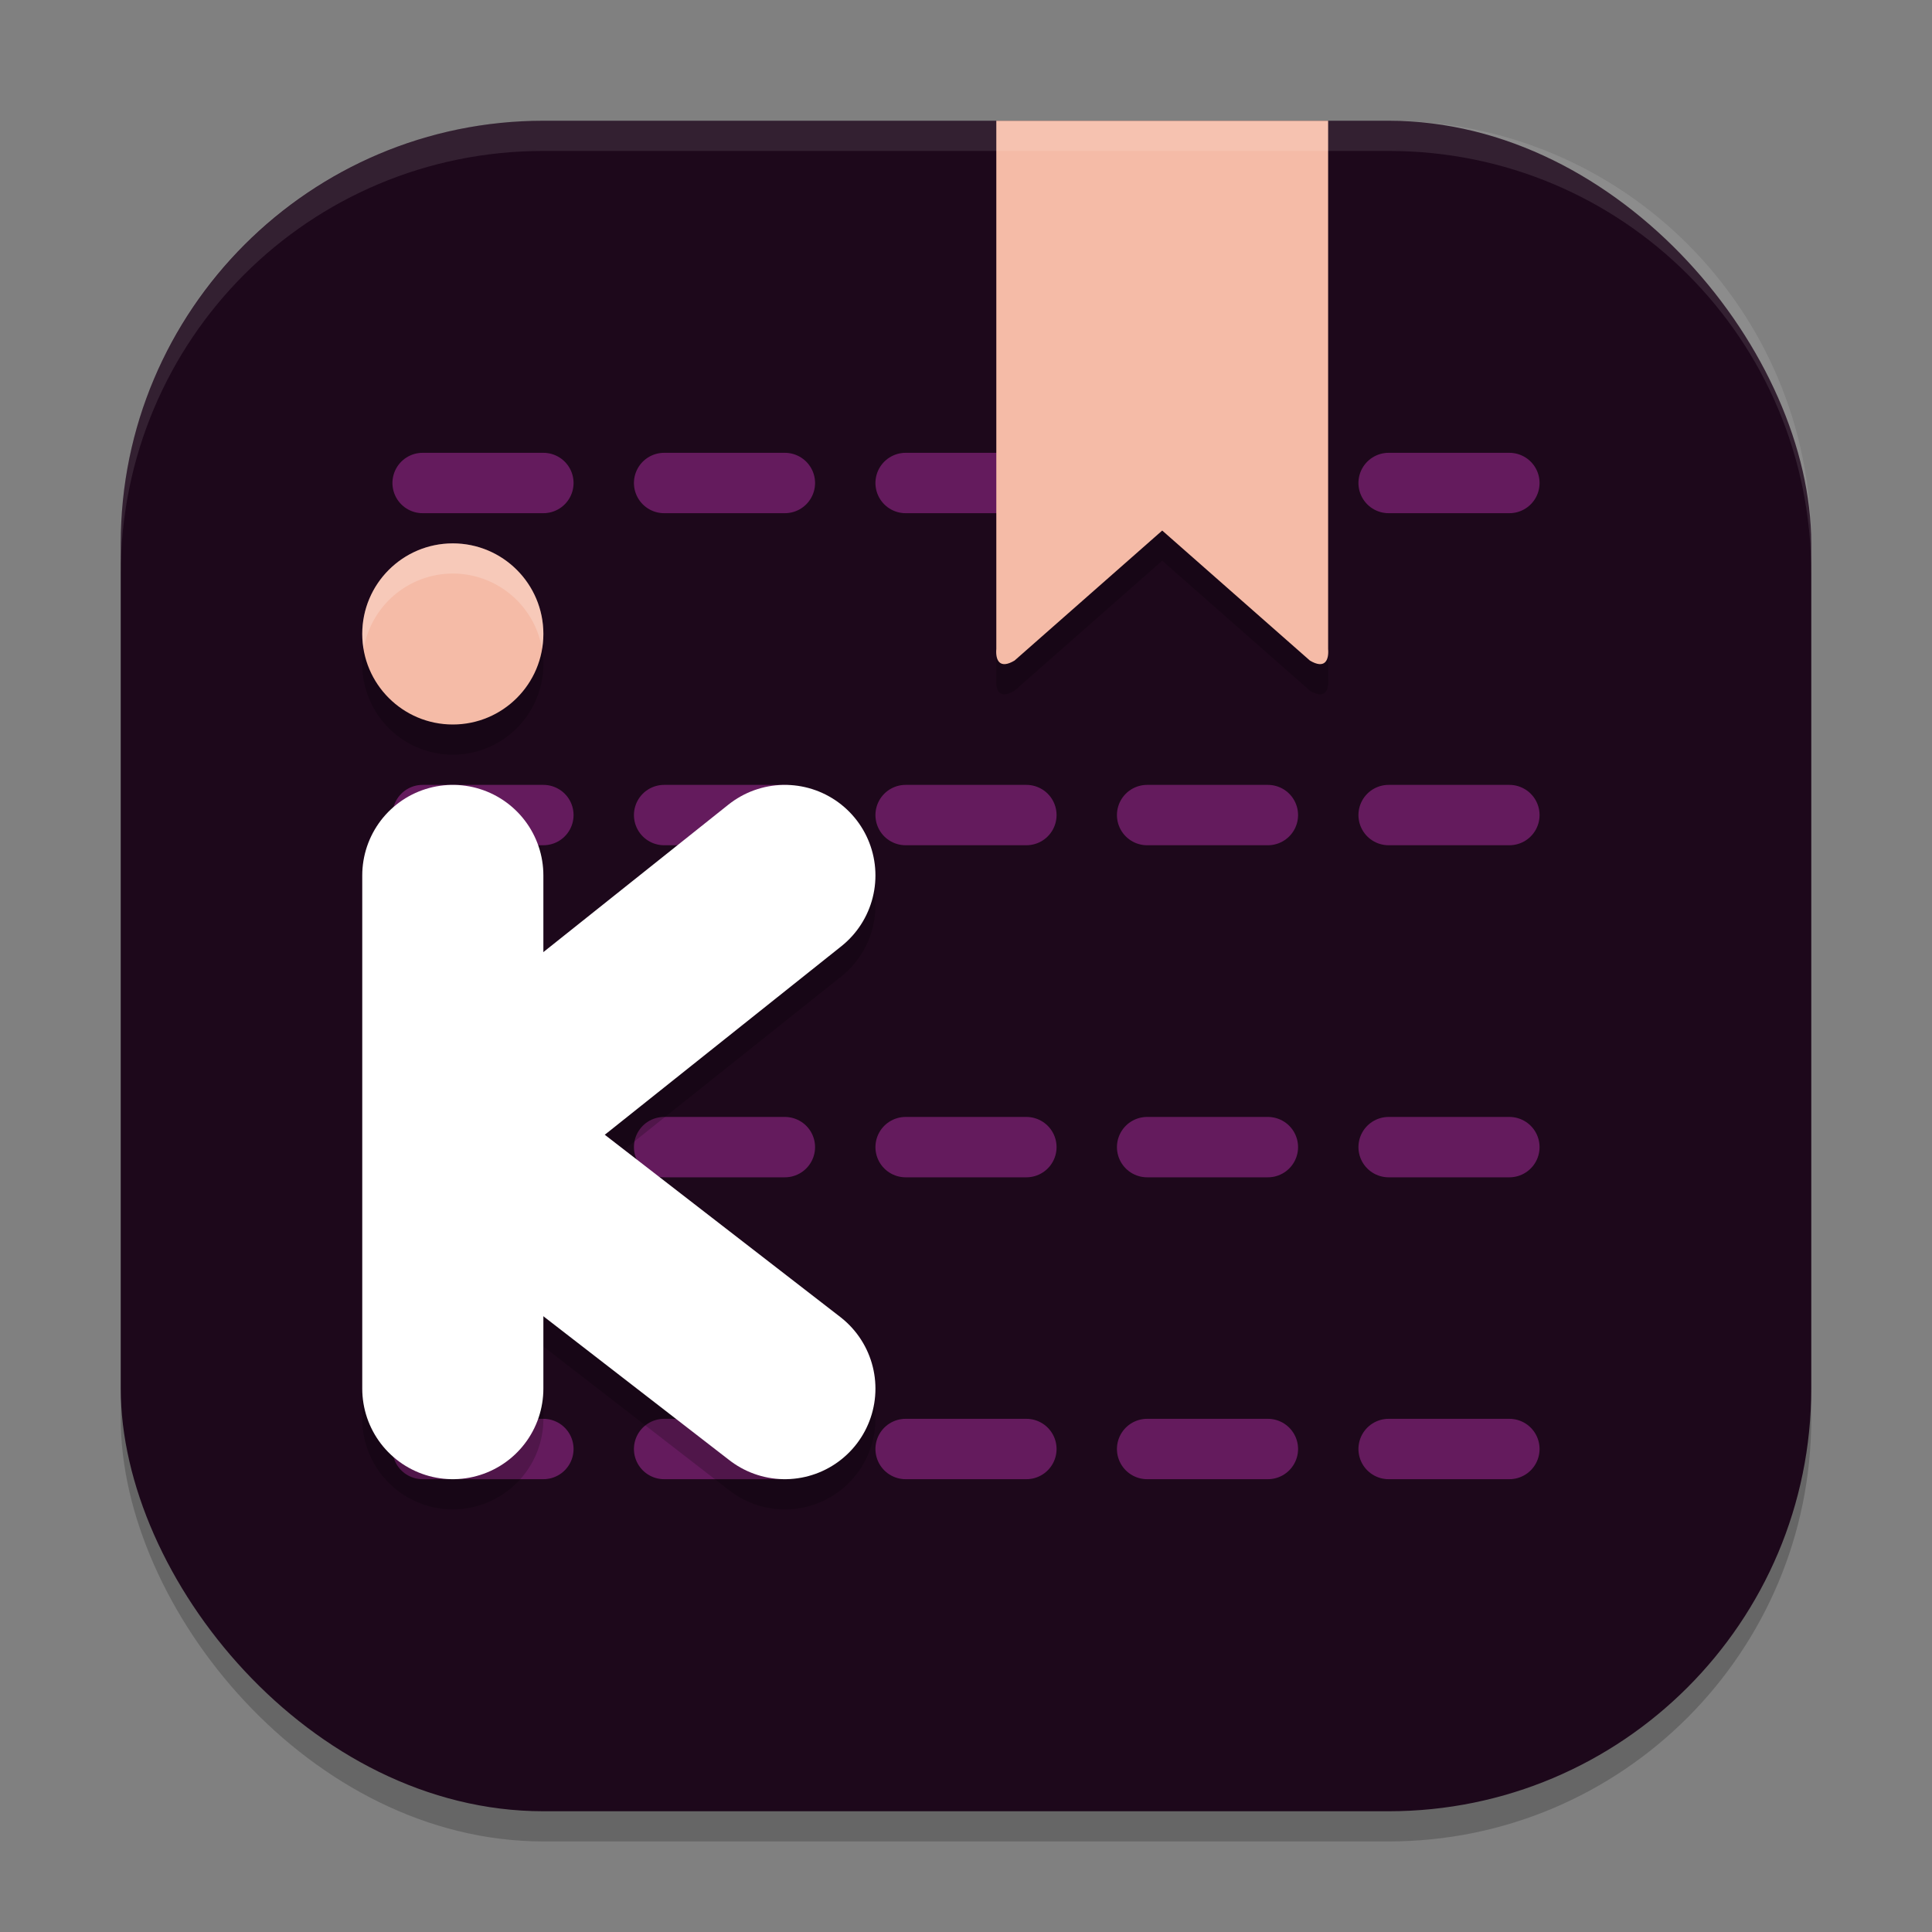 <svg xmlns="http://www.w3.org/2000/svg" width="64" height="64" version="1.1">
 <rect width="100%" height="100%" fill="#808080" stroke="none"/>
 <rect style="opacity:0.2" width="56" height="56" x="4" y="5" ry="14"/>
 <rect style="fill:#1d081b" width="56" height="56" x="4" y="4" ry="14"/>
 <path style="fill:none;stroke:#641b5d;stroke-width:2;stroke-linecap:round;stroke-linejoin:round" d="M 50,48 H 46"/>
 <path style="fill:none;stroke:#641b5d;stroke-width:2;stroke-linecap:round;stroke-linejoin:round" d="M 42,48 H 38"/>
 <path style="fill:none;stroke:#641b5d;stroke-width:2;stroke-linecap:round;stroke-linejoin:round" d="M 34,48 H 30"/>
 <path style="fill:none;stroke:#641b5d;stroke-width:2;stroke-linecap:round;stroke-linejoin:round" d="M 26,48 H 22"/>
 <path style="fill:none;stroke:#641b5d;stroke-width:2;stroke-linecap:round;stroke-linejoin:round" d="M 18,48 H 14"/>
 <path style="fill:none;stroke:#641b5d;stroke-width:2;stroke-linecap:round;stroke-linejoin:round" d="M 50,38 H 46"/>
 <path style="fill:none;stroke:#641b5d;stroke-width:2;stroke-linecap:round;stroke-linejoin:round" d="M 42,38 H 38"/>
 <path style="fill:none;stroke:#641b5d;stroke-width:2;stroke-linecap:round;stroke-linejoin:round" d="M 34,38 H 30"/>
 <path style="fill:none;stroke:#641b5d;stroke-width:2;stroke-linecap:round;stroke-linejoin:round" d="M 26,38 H 22"/>
 <path style="fill:none;stroke:#641b5d;stroke-width:2;stroke-linecap:round;stroke-linejoin:round" d="M 18,38 H 14"/>
 <path style="fill:none;stroke:#641b5d;stroke-width:2;stroke-linecap:round;stroke-linejoin:round" d="M 18,38 H 14"/>
 <path style="fill:none;stroke:#641b5d;stroke-width:2;stroke-linecap:round;stroke-linejoin:round" d="M 50,27 H 46"/>
 <path style="fill:none;stroke:#641b5d;stroke-width:2;stroke-linecap:round;stroke-linejoin:round" d="M 42,27 H 38"/>
 <path style="fill:none;stroke:#641b5d;stroke-width:2;stroke-linecap:round;stroke-linejoin:round" d="M 34,27 H 30"/>
 <path style="opacity:0.2" d="M 33.004,5 V 22.498 c -0.031,0.382 0.113,0.675 0.604,0.383 L 38.5,18.574 l 4.893,4.307 c 0.491,0.292 0.635,-4.91e-4 0.604,-0.383 V 5 H 38.5 Z M 15,19 a 3,3 0 0 0 -3,3 3,3 0 0 0 3,3 3,3 0 0 0 3,-3 3,3 0 0 0 -3,-3 z m 0,8 a 3,3 0 0 0 -3,3 v 17 a 3,3 0 0 0 3,3 3,3 0 0 0 3,-3 v -2.396 l 6.164,4.77 a 3,3 0 0 0 4.209,-0.537 3,3 0 0 0 -0.537,-4.209 l -7.801,-6.037 7.834,-6.244 a 3,3 0 0 0 0.477,-4.215 3,3 0 0 0 -2.01,-1.111 3,3 0 0 0 -2.205,0.635 L 18,32.541 v -2.541 a 3,3 0 0 0 -3,-3 z"/>
 <path style="fill:none;stroke:#641b5d;stroke-width:2;stroke-linecap:round;stroke-linejoin:round" d="M 26,27 H 22"/>
 <path style="fill:none;stroke:#641b5d;stroke-width:2;stroke-linecap:round;stroke-linejoin:round" d="M 18,27 H 14"/>
 <path style="fill:none;stroke:#641b5d;stroke-width:2;stroke-linecap:round;stroke-linejoin:round" d="M 50,16 H 46"/>
 <path style="fill:none;stroke:#641b5d;stroke-width:2;stroke-linecap:round;stroke-linejoin:round" d="M 42,16 H 38"/>
 <path style="fill:none;stroke:#641b5d;stroke-width:2;stroke-linecap:round;stroke-linejoin:round" d="M 34,16 H 30"/>
 <path style="fill:none;stroke:#641b5d;stroke-width:2;stroke-linecap:round;stroke-linejoin:round" d="M 26,16 H 22"/>
 <path style="fill:none;stroke:#641b5d;stroke-width:2;stroke-linecap:round;stroke-linejoin:round" d="M 18,16 H 14"/>
 <path style="fill:#f5bba7" d="m 33.004,4 v 17.497 c -0.031,0.382 0.113,0.677 0.604,0.385 l 4.892,-4.307 4.892,4.307 c 0.491,0.292 0.635,-0.002 0.604,-0.385 V 4 h -5.496 z"/>
 <path style="fill:none;stroke:#ffffff;stroke-width:6;stroke-linecap:round;stroke-linejoin:round" d="M 15,29 V 46"/>
 <path style="fill:none;stroke:#ffffff;stroke-width:6;stroke-linecap:round;stroke-linejoin:round" d="M 26,29 15.977,36.988"/>
 <path style="fill:none;stroke:#ffffff;stroke-width:6;stroke-linecap:round;stroke-linejoin:round" d="M 26,46 15.977,38.244"/>
 <path style="fill:#ffffff;opacity:0.1" d="M 18 4 C 10.244 4 4 10.244 4 18 L 4 19 C 4 11.244 10.244 5 18 5 L 46 5 C 53.756 5 60 11.244 60 19 L 60 18 C 60 10.244 53.756 4 46 4 L 18 4 z"/>
 <circle style="fill:#f5bba7" cx="15" cy="21" r="3"/>
 <path style="fill:#ffffff;opacity:0.2" d="M 15 18 A 3 3 0 0 0 12 21 A 3 3 0 0 0 12.047 21.5 A 3 3 0 0 1 15 19 A 3 3 0 0 1 17.955 21.492 A 3 3 0 0 0 18 21 A 3 3 0 0 0 15 18 z"/>
</svg>
